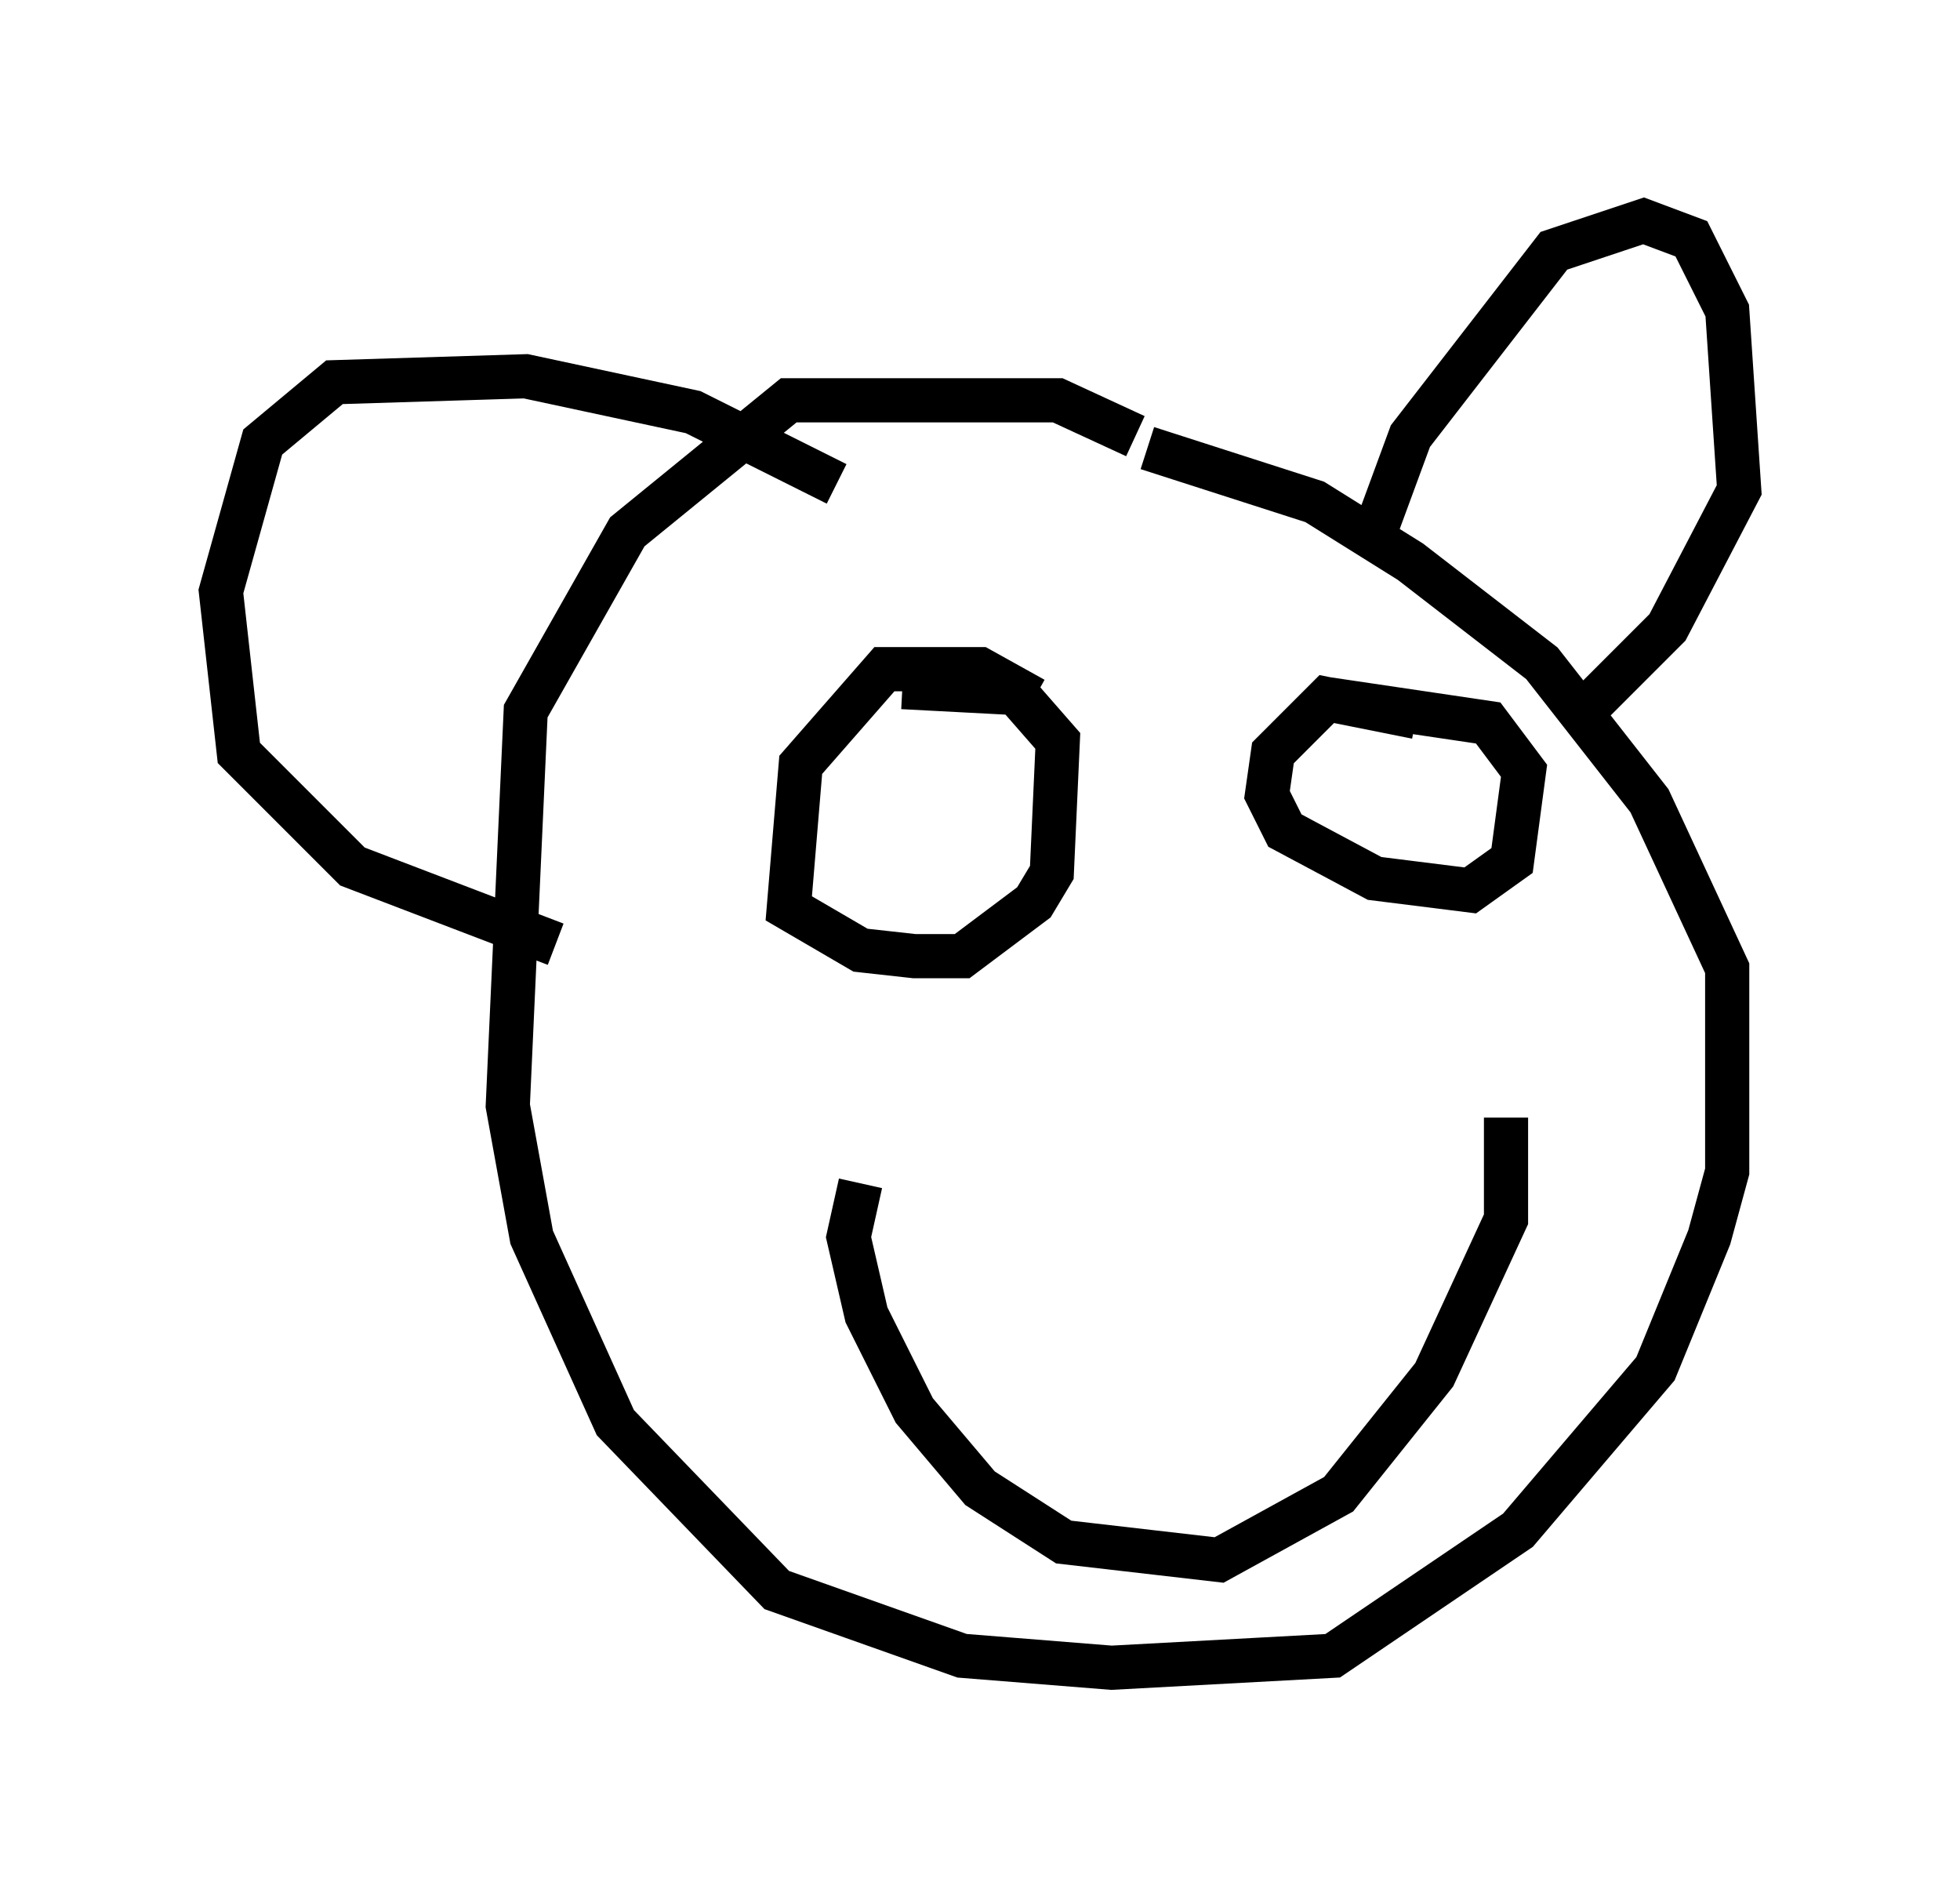 <?xml version="1.0" encoding="utf-8" ?>
<svg baseProfile="full" height="42.747" version="1.1" width="44.37" xmlns="http://www.w3.org/2000/svg" xmlns:ev="http://www.w3.org/2001/xml-events" xmlns:xlink="http://www.w3.org/1999/xlink"><defs /><rect fill="white" height="42.747" width="44.37" x="0" y="0" /><path d="M28.139, 11.766 m-2.436, -1.894 l-1.759, -0.812 -6.089, 0.0 l-3.654, 2.977 -2.3, 4.059 l-0.406, 8.931 0.541, 2.977 l1.894, 4.195 3.654, 3.789 l4.195, 1.488 3.383, 0.271 l5.007, -0.271 4.195, -2.842 l3.112, -3.654 1.218, -2.977 l0.406, -1.488 0.0, -4.601 l-1.759, -3.789 -2.436, -3.112 l-2.977, -2.3 -2.165, -1.353 l-3.789, -1.218 m5.007, 2.3 l0.947, -2.571 3.248, -4.195 l2.03, -0.677 1.083, 0.406 l0.812, 1.624 0.271, 4.059 l-1.624, 3.112 -1.894, 1.894 m-16.915, -5.142 l-3.248, -1.624 -3.789, -0.812 l-4.33, 0.135 -1.624, 1.353 l-0.947, 3.383 0.406, 3.654 l2.571, 2.571 4.601, 1.759 m10.825, -5.548 l-1.218, -0.677 -2.165, 0.0 l-1.894, 2.165 -0.271, 3.248 l1.624, 0.947 1.218, 0.135 l1.083, 0.0 1.624, -1.218 l0.406, -0.677 0.135, -2.977 l-0.947, -1.083 -2.571, -0.135 m11.637, 0.677 l-2.03, -0.406 -1.218, 1.218 l-0.135, 0.947 0.406, 0.812 l2.03, 1.083 2.165, 0.271 l0.947, -0.677 0.271, -2.03 l-0.812, -1.083 -3.654, -0.541 m-10.555, 10.961 l-0.271, 1.218 0.406, 1.759 l1.083, 2.165 1.488, 1.759 l1.894, 1.218 3.518, 0.406 l2.706, -1.488 2.165, -2.706 l1.624, -3.518 0.0, -2.3 " fill="none" stroke="black" stroke-width="1" /></svg>